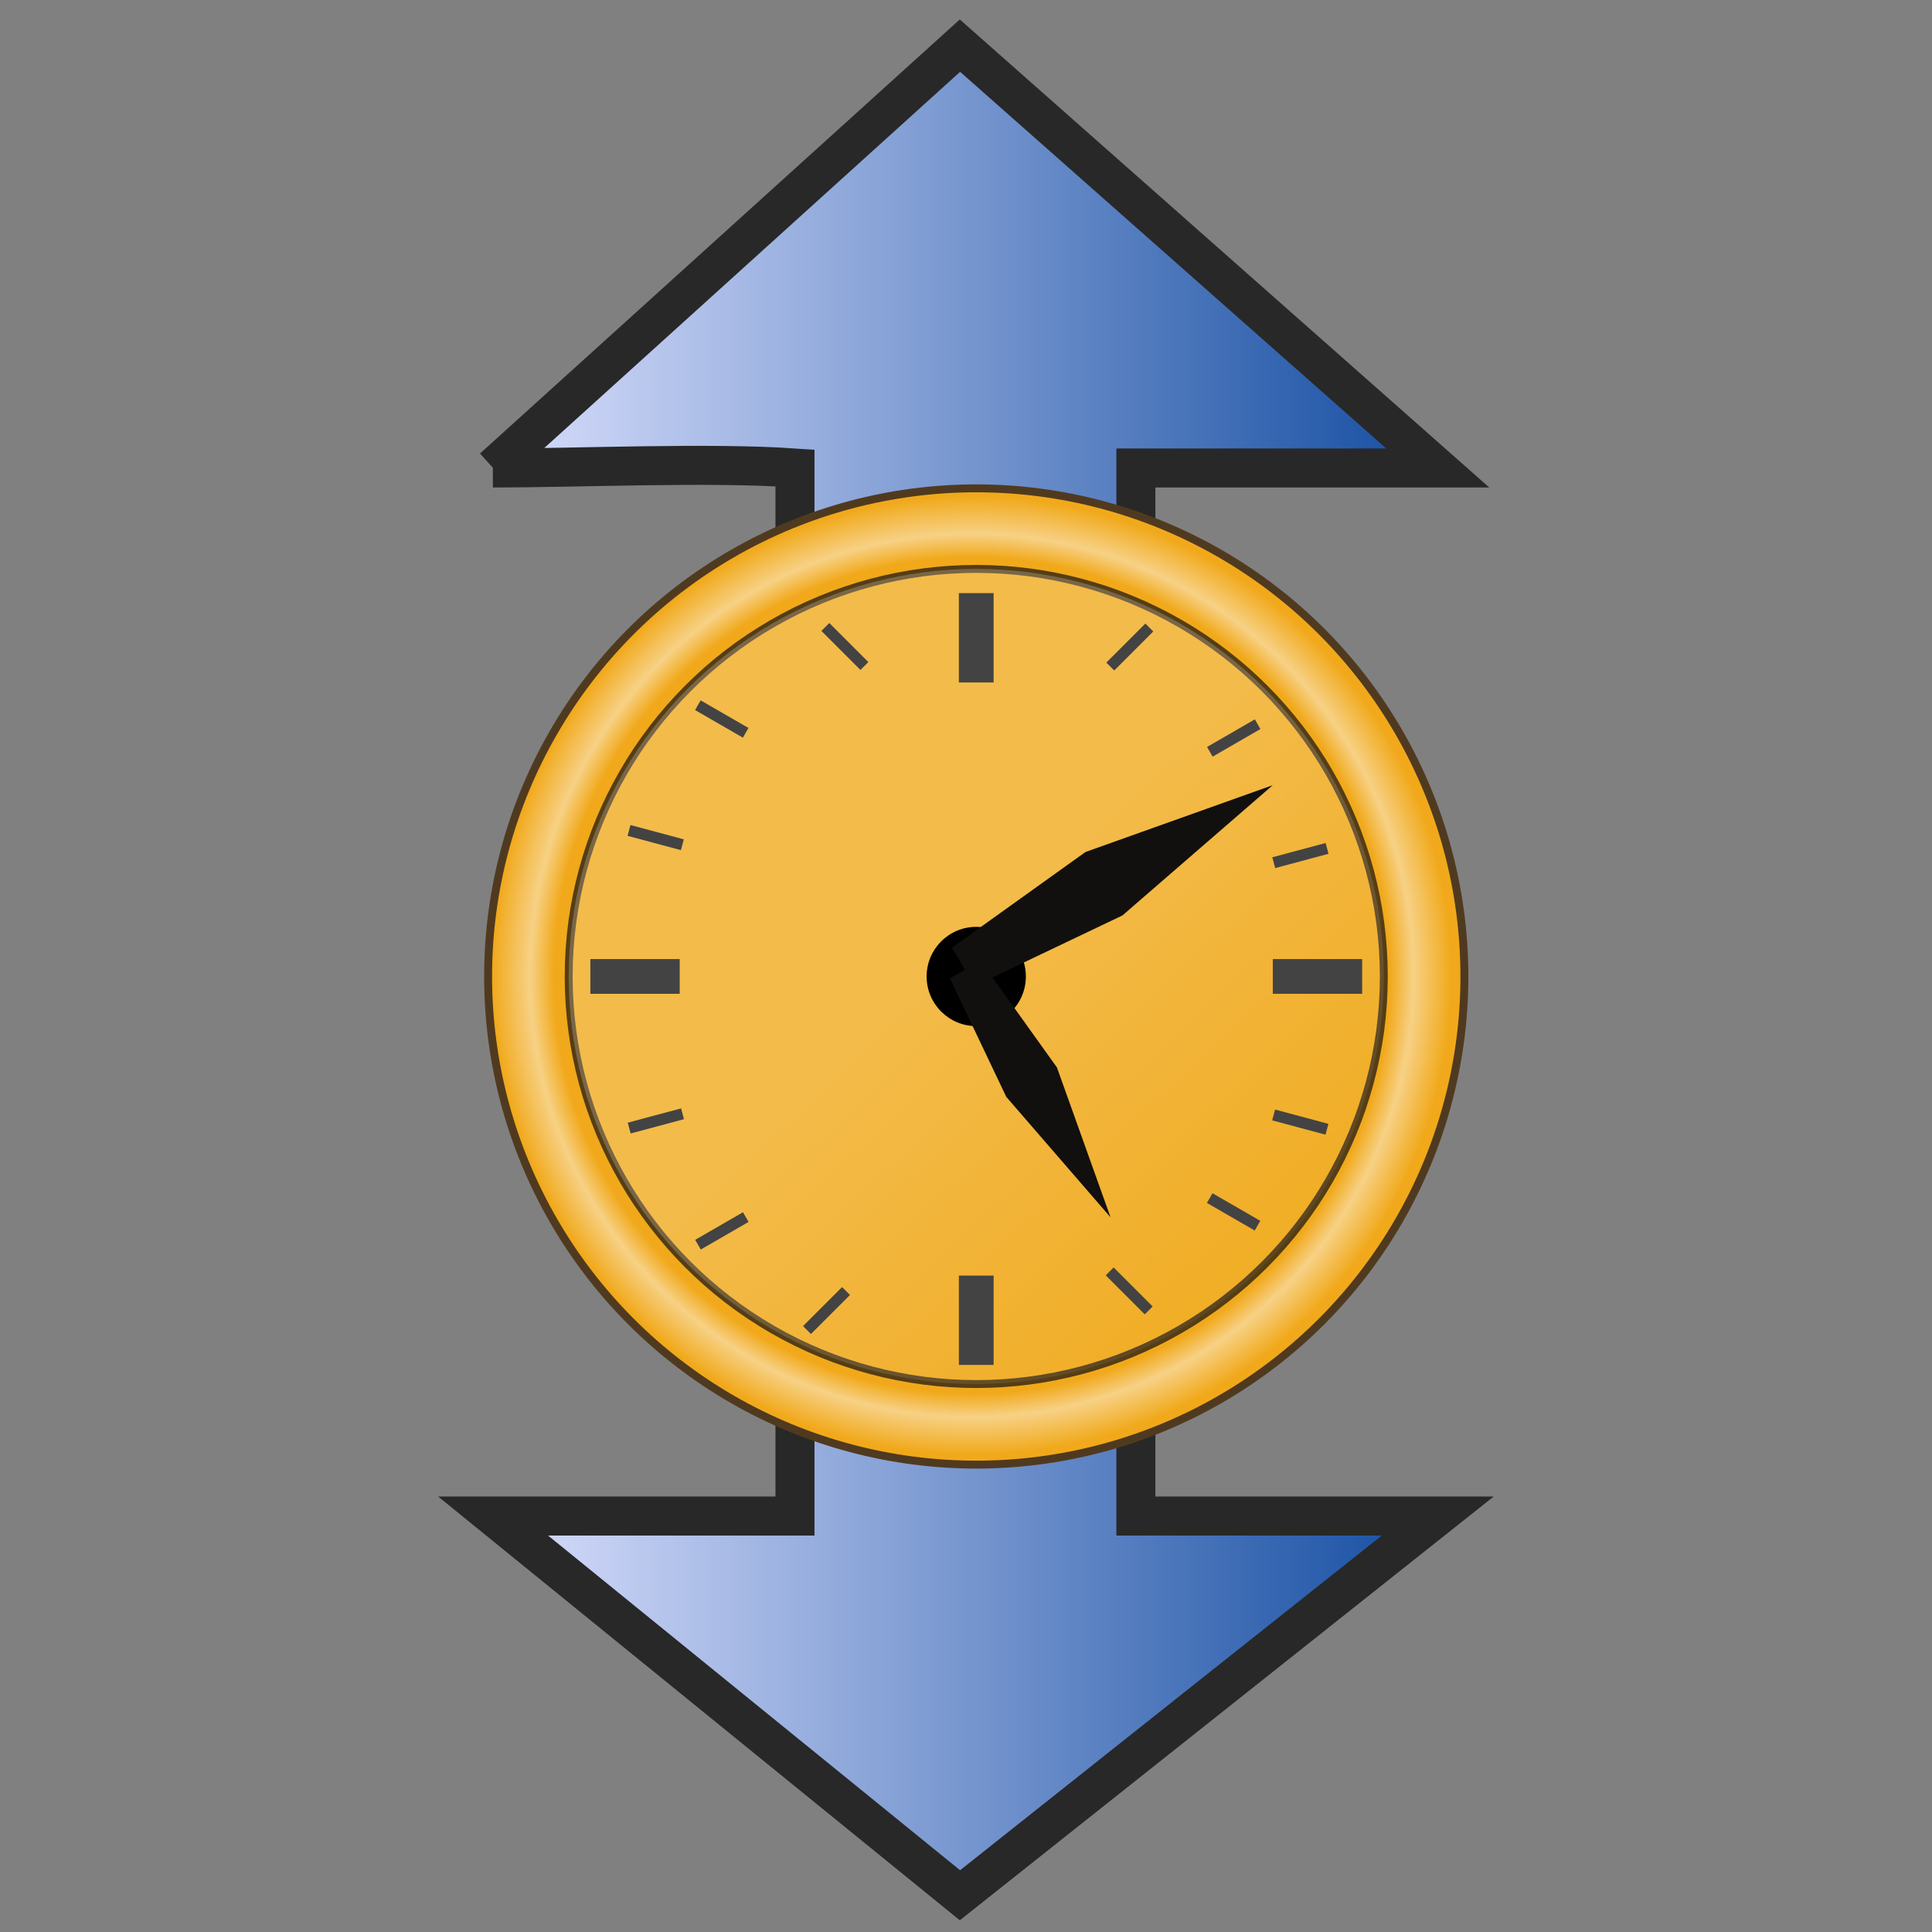<?xml version="1.0" encoding="UTF-8" standalone="no"?>
<!-- Created with Inkscape (http://www.inkscape.org/) -->

<svg
   width="32"
   height="32"
   viewBox="0 0 8.467 8.467"
   version="1.1"
   id="svg1"
   xml:space="preserve"
   inkscape:version="1.3 (0e150ed6c4, 2023-07-21)"
   sodipodi:docname="TiltSpeed.svg"
   xmlns:inkscape="http://www.inkscape.org/namespaces/inkscape"
   xmlns:sodipodi="http://sodipodi.sourceforge.net/DTD/sodipodi-0.dtd"
   xmlns:xlink="http://www.w3.org/1999/xlink"
   xmlns="http://www.w3.org/2000/svg"
   xmlns:svg="http://www.w3.org/2000/svg"><rect x="0" y="0" width="8.467" height="8.467" fill="#808080" stroke="none"/><sodipodi:namedview
     id="namedview1"
     pagecolor="#505050"
     bordercolor="#eeeeee"
     borderopacity="1"
     inkscape:showpageshadow="0"
     inkscape:pageopacity="0"
     inkscape:pagecheckerboard="0"
     inkscape:deskcolor="#d1d1d1"
     inkscape:document-units="mm"
     inkscape:zoom="5.6568542"
     inkscape:cx="11.667262"
     inkscape:cy="30.582369"
     inkscape:window-width="1280"
     inkscape:window-height="961"
     inkscape:window-x="-8"
     inkscape:window-y="-8"
     inkscape:window-maximized="1"
     inkscape:current-layer="layer1" /><defs
     id="defs1"><radialGradient
       inkscape:collect="always"
       xlink:href="#linearGradient35"
       id="radialGradient34"
       cx="246.521"
       cy="52.943"
       fx="246.521"
       fy="52.943"
       r="14.652"
       gradientUnits="userSpaceOnUse"
       gradientTransform="matrix(0.937,0,0,0.937,-122.417,60.769)" /><linearGradient
       id="linearGradient35"
       inkscape:collect="always"><stop
         style="stop-color:#f1a91b;stop-opacity:1;"
         offset="0.85"
         id="stop34" /><stop
         style="stop-color:#f7d185;stop-opacity:1;"
         offset="0.898"
         id="stop36" /><stop
         style="stop-color:#f1a91b;stop-opacity:1;"
         offset="0.975"
         id="stop35" /></linearGradient><linearGradient
       inkscape:collect="always"
       xlink:href="#linearGradient19"
       id="linearGradient26"
       x1="236.361"
       y1="41.654"
       x2="258.092"
       y2="64.797"
       gradientUnits="userSpaceOnUse"
       gradientTransform="matrix(0.937,0,0,0.937,-122.417,60.769)" /><linearGradient
       id="linearGradient19"
       inkscape:collect="always"><stop
         style="stop-color:#ffffff;stop-opacity:1;"
         offset="0.439"
         id="stop25" /><stop
         style="stop-color:#ffffff;stop-opacity:0;"
         offset="1"
         id="stop26" /></linearGradient><linearGradient
       inkscape:collect="always"
       id="linearGradient4-1"><stop
         style="stop-color:#dfe3ff;stop-opacity:1;"
         offset="0"
         id="stop3-8" /><stop
         style="stop-color:#114ba0;stop-opacity:1;"
         offset="1"
         id="stop4-3" /></linearGradient><linearGradient
       inkscape:collect="always"
       xlink:href="#linearGradient4-1"
       id="linearGradient3-0"
       x1="2.423"
       y1="4.237"
       x2="6.581"
       y2="4.237"
       gradientUnits="userSpaceOnUse"
       gradientTransform="matrix(1.036,0,0,1.036,-0.459,-0.142)" /></defs><g
     inkscape:label="Layer 1"
     inkscape:groupmode="layer"
     id="layer1"><path
       style="fill:url(#linearGradient3-0);fill-rule:evenodd;stroke:#282828;stroke-width:0.171;stroke-linecap:butt;stroke-linejoin:miter;stroke-dasharray:none;stroke-opacity:1"
       d="M 2.161,2.051 4.207,0.2 6.301,2.051 H 4.978 V 6.644 H 6.301 L 4.207,8.306 2.161,6.644 H 3.484 V 2.051 c -0.371,-0.026 -0.952,0 -1.324,0 z"
       id="path2"
       sodipodi:nodetypes="ccccccccccc" /><g
       id="g2"><g
         id="g1"
         transform="matrix(0.157,0,0,0.157,-12.787,-13.054)"><circle
           style="fill:url(#radialGradient34);fill-opacity:1;fill-rule:evenodd;stroke:#503a1f;stroke-width:0.221;stroke-linecap:round;stroke-linejoin:round;stroke-dasharray:none;stroke-opacity:1"
           id="path1"
           cx="108.697"
           cy="110.404"
           r="13.626" /><circle
           style="opacity:0.809;fill:#f1a91b;fill-opacity:1;fill-rule:evenodd;stroke:#322413;stroke-width:0.221;stroke-linecap:round;stroke-linejoin:round;stroke-dasharray:none;stroke-opacity:1"
           id="circle26"
           cx="108.697"
           cy="110.404"
           r="11.377" /><circle
           style="opacity:0.702;fill:url(#linearGradient26);fill-opacity:0.3;fill-rule:evenodd;stroke:none;stroke-width:0.221;stroke-linecap:round;stroke-linejoin:round;stroke-dasharray:none;stroke-opacity:1"
           id="path19"
           cx="108.697"
           cy="110.404"
           r="11.377" /><circle
           style="fill:#000000;fill-opacity:1;fill-rule:evenodd;stroke:none;stroke-width:0.265;stroke-linecap:round;stroke-linejoin:round;stroke-dasharray:none"
           id="path4"
           cx="108.697"
           cy="110.404"
           r="1.385" /><rect
           style="fill:#434343;fill-opacity:1;fill-rule:evenodd;stroke:none;stroke-width:0.265;stroke-linecap:round;stroke-linejoin:round;stroke-dasharray:none"
           id="rect4"
           width="0.97"
           height="2.494"
           x="108.212"
           y="99.703" /><rect
           style="fill:#434343;fill-opacity:1;fill-rule:evenodd;stroke:none;stroke-width:0.265;stroke-linecap:round;stroke-linejoin:round;stroke-dasharray:none"
           id="rect5"
           width="0.97"
           height="2.494"
           x="108.212"
           y="118.753" /><rect
           style="fill:#434343;fill-opacity:1;fill-rule:evenodd;stroke:none;stroke-width:0.265;stroke-linecap:round;stroke-linejoin:round;stroke-dasharray:none"
           id="rect6"
           width="0.97"
           height="2.494"
           x="-110.888"
           y="97.925"
           transform="rotate(-90)" /><rect
           style="fill:#434343;fill-opacity:1;fill-rule:evenodd;stroke:none;stroke-width:0.265;stroke-linecap:round;stroke-linejoin:round;stroke-dasharray:none"
           id="rect7"
           width="0.97"
           height="2.494"
           x="-110.888"
           y="116.975"
           transform="rotate(-90)" /><rect
           style="fill:#434343;fill-opacity:1;fill-rule:evenodd;stroke:none;stroke-width:0.118;stroke-linecap:round;stroke-linejoin:round;stroke-dasharray:none"
           id="rect8"
           width="0.312"
           height="1.541"
           x="-134.012"
           y="85.262"
           transform="rotate(-105)" /><rect
           style="fill:#434343;fill-opacity:1;fill-rule:evenodd;stroke:none;stroke-width:0.118;stroke-linecap:round;stroke-linejoin:round;stroke-dasharray:none"
           id="rect9"
           width="0.312"
           height="1.541"
           x="-147.946"
           y="47.715"
           transform="rotate(-120)" /><rect
           style="fill:#434343;fill-opacity:1;fill-rule:evenodd;stroke:none;stroke-width:0.118;stroke-linecap:round;stroke-linejoin:round;stroke-dasharray:none"
           id="rect10"
           width="0.312"
           height="1.541"
           x="-152.717"
           y="28.462"
           transform="rotate(-120)" /><rect
           style="fill:#434343;fill-opacity:1;fill-rule:evenodd;stroke:none;stroke-width:0.118;stroke-linecap:round;stroke-linejoin:round;stroke-dasharray:none"
           id="rect11"
           width="0.312"
           height="1.541"
           x="43.206"
           y="158.077"
           transform="matrix(-0.5,0.866,0.866,0.5,0,0)" /><rect
           style="fill:#434343;fill-opacity:1;fill-rule:evenodd;stroke:none;stroke-width:0.118;stroke-linecap:round;stroke-linejoin:round;stroke-dasharray:none"
           id="rect12"
           width="0.312"
           height="1.541"
           x="38.435"
           y="138.824"
           transform="matrix(-0.5,0.866,0.866,0.5,0,0)" /><rect
           style="fill:#434343;fill-opacity:1;fill-rule:evenodd;stroke:none;stroke-width:0.118;stroke-linecap:round;stroke-linejoin:round;stroke-dasharray:none"
           id="rect13"
           width="0.312"
           height="1.541"
           x="-136.511"
           y="65.966"
           transform="rotate(-105)" /><rect
           style="fill:#434343;fill-opacity:1;fill-rule:evenodd;stroke:none;stroke-width:0.118;stroke-linecap:round;stroke-linejoin:round;stroke-dasharray:none"
           id="rect14"
           width="0.312"
           height="1.541"
           x="76.896"
           y="123.148"
           transform="matrix(-0.259,0.966,0.966,0.259,0,0)" /><rect
           style="fill:#434343;fill-opacity:1;fill-rule:evenodd;stroke:none;stroke-width:0.118;stroke-linecap:round;stroke-linejoin:round;stroke-dasharray:none"
           id="rect15"
           width="0.312"
           height="1.541"
           x="79.907"
           y="142.582"
           transform="matrix(-0.259,0.966,0.966,0.259,0,0)" /><rect
           style="fill:#434343;fill-opacity:1;fill-rule:evenodd;stroke:none;stroke-width:0.118;stroke-linecap:round;stroke-linejoin:round;stroke-dasharray:none"
           id="rect16"
           width="0.312"
           height="1.541"
           x="4.239"
           y="163.407"
           transform="matrix(-0.707,0.707,0.707,0.707,0,0)" /><rect
           style="fill:#434343;fill-opacity:1;fill-rule:evenodd;stroke:none;stroke-width:0.118;stroke-linecap:round;stroke-linejoin:round;stroke-dasharray:none"
           id="rect17"
           width="0.312"
           height="1.541"
           x="-2.87"
           y="145.073"
           transform="matrix(-0.707,0.707,0.707,0.707,0,0)" /><rect
           style="fill:#434343;fill-opacity:1;fill-rule:evenodd;stroke:none;stroke-width:0.118;stroke-linecap:round;stroke-linejoin:round;stroke-dasharray:none"
           id="rect18"
           width="0.312"
           height="1.541"
           x="151.3"
           y="-9.097"
           transform="rotate(45)" /><rect
           style="fill:#434343;fill-opacity:1;fill-rule:evenodd;stroke:none;stroke-width:0.118;stroke-linecap:round;stroke-linejoin:round;stroke-dasharray:none"
           id="rect19"
           width="0.312"
           height="1.541"
           x="158.41"
           y="9.986"
           transform="rotate(45)" /></g><path
         style="fill:#11100f;fill-opacity:1;fill-rule:evenodd;stroke:none;stroke-width:0.041px;stroke-linecap:butt;stroke-linejoin:miter;stroke-opacity:1"
         d="M 4.172,4.153 4.271,4.321 4.919,4.012 5.578,3.441 4.757,3.734 Z"
         id="path20"
         sodipodi:nodetypes="cccccc"
         inkscape:transform-center-x="-4.2885128"
         inkscape:transform-center-y="-2.1568021" /><path
         style="fill:#11100f;fill-opacity:1;fill-rule:evenodd;stroke:none;stroke-width:0.033px;stroke-linecap:butt;stroke-linejoin:miter;stroke-opacity:1"
         d="M 4.297,4.21 4.163,4.288 4.41,4.807 4.867,5.335 4.632,4.678 Z"
         id="path5"
         sodipodi:nodetypes="cccccc"
         inkscape:transform-center-x="-0.30370043"
         inkscape:transform-center-y="0.5218094" /></g></g></svg>
